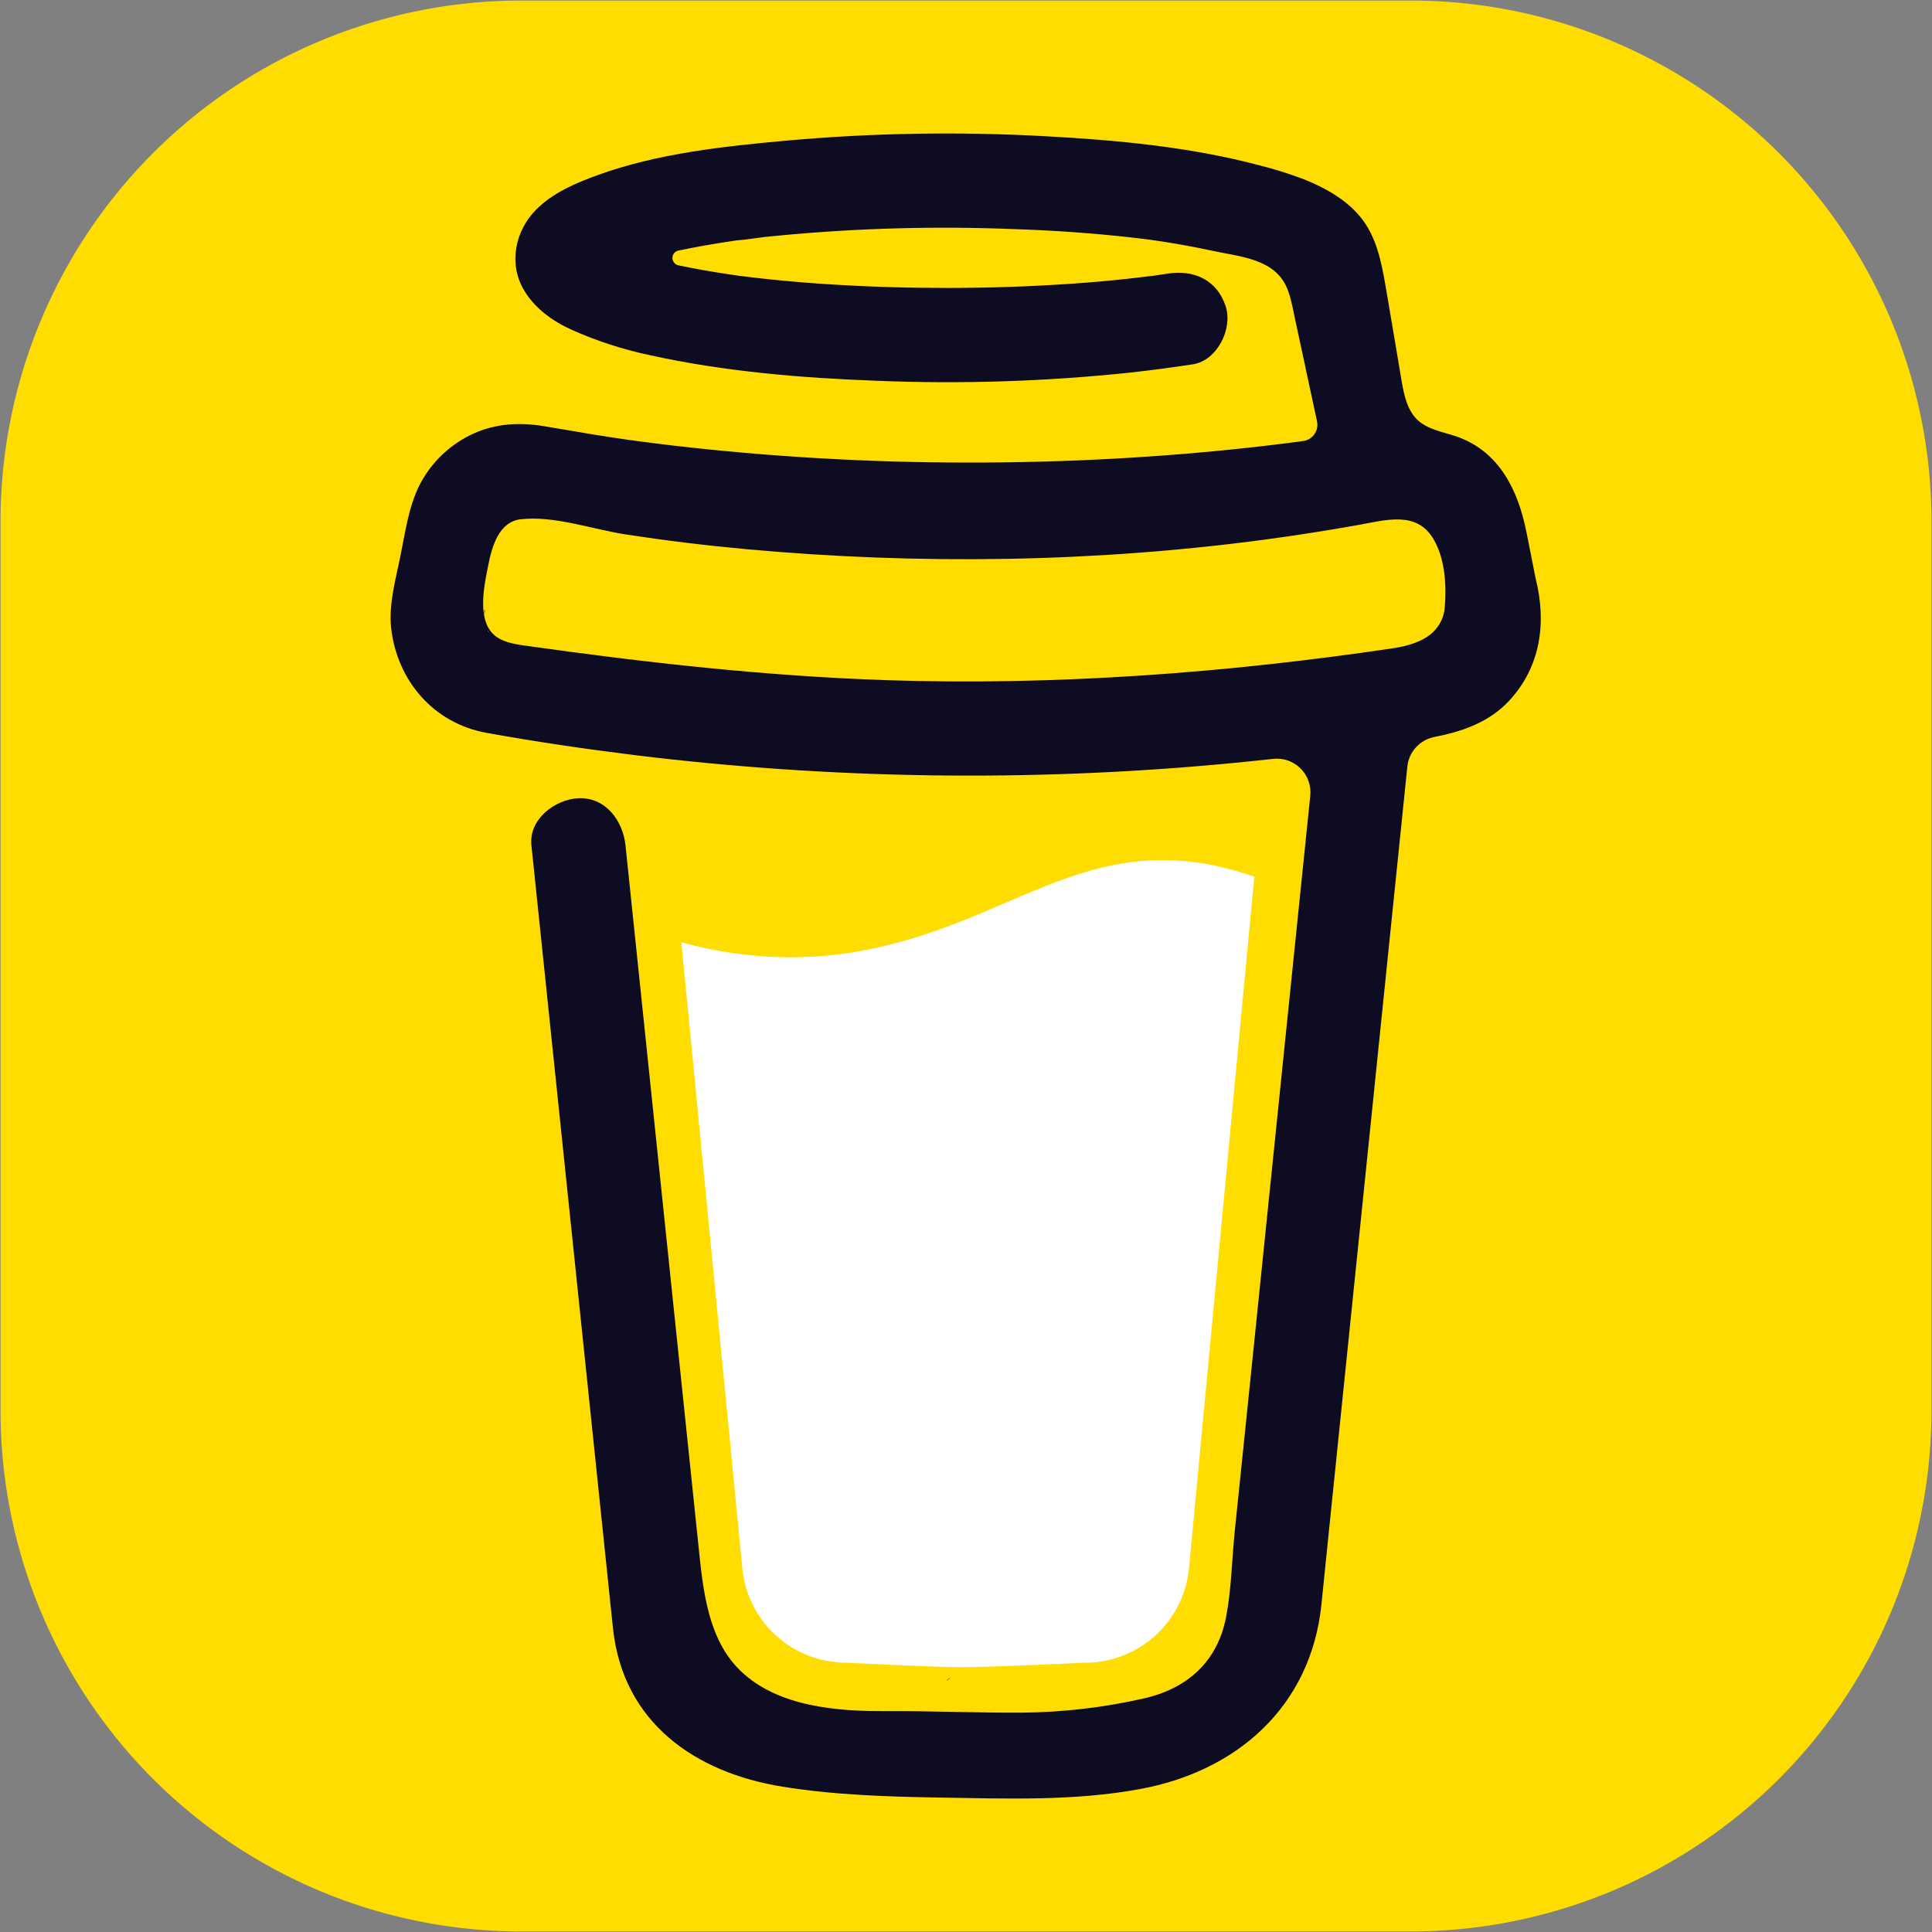 <?xml version="1.0" encoding="UTF-8" standalone="no"?>
<svg
   width="1484.053"
   height="1484.053"
   viewBox="-500 -500 1484.053 1484.053"
   fill="none"
   version="1.1"
   id="svg30"
   sodipodi:docname="BuyMeACoffee.svg"
   inkscape:version="1.2.1 (9c6d41e410, 2022-07-14)"
   xmlns:inkscape="http://www.inkscape.org/namespaces/inkscape"
   xmlns:sodipodi="http://sodipodi.sourceforge.net/DTD/sodipodi-0.dtd"
   xmlns="http://www.w3.org/2000/svg"
   xmlns:svg="http://www.w3.org/2000/svg">
  <rect x="-500" y="-500" width="1484.053" height="1484.053" fill="#808080" stroke="none"/>
  <defs
     id="defs34">
    <inkscape:path-effect
       effect="fillet_chamfer"
       id="path-effect1156"
       is_visible="true"
       lpeversion="1"
       nodesatellites_param="F,0,0,1,0,400,0,1 @ F,0,0,1,0,400,0,1 @ F,0,0,1,0,400,0,1 @ F,0,0,1,0,400,0,1"
       unit="pc"
       method="auto"
       mode="F"
       radius="25"
       chamfer_steps="1"
       flexible="false"
       use_knot_distance="true"
       apply_no_radius="true"
       apply_with_radius="true"
       only_selected="false"
       hide_knots="false" />
  </defs>
  <sodipodi:namedview
     id="namedview32"
     pagecolor="#ffffff"
     bordercolor="#000000"
     borderopacity="0.25"
     inkscape:showpageshadow="2"
     inkscape:pageopacity="0.0"
     inkscape:pagecheckerboard="0"
     inkscape:deskcolor="#d1d1d1"
     showgrid="false"
     inkscape:zoom="0.40148554"
     inkscape:cx="459.54333"
     inkscape:cy="595.28919"
     inkscape:window-width="2496"
     inkscape:window-height="1417"
     inkscape:window-x="56"
     inkscape:window-y="-8"
     inkscape:window-maximized="1"
     inkscape:current-layer="svg30" />
  <path
     style="display:inline;fill:#ffdd00;fill-opacity:1;stroke:#ffffff;stroke-width:0.84;stroke-opacity:0"
     id="rect317"
     width="1483.213"
     height="1483.213"
     x="-499.58"
     y="-499.58"
     inkscape:path-effect="#path-effect1156"
     d="M -99.58,-499.58 H 583.633 a 400,400 45 0 1 400,400 V 583.633 a 400,400 135 0 1 -400,400 H -99.58 a 400,400 45 0 1 -400,-400 V -99.58 A 400,400 135 0 1 -99.58,-499.58 Z"
     sodipodi:type="rect" />
  <path
     d="m 591.136,-99.955 -0.878,-0.516 -2.03,-0.619 c 0.817,0.689 1.839,1.089 2.908,1.135 z"
     fill="#0d0c22"
     id="path2" />
  <path
     d="m 603.923,-8.582 -0.98,0.275 z"
     fill="#0d0c22"
     id="path4" />
  <path
     d="m 591.511,-100.096 c -0.125,-0.016 -0.247,-0.045 -0.366,-0.087 -0.007,0.081 -0.007,0.163 0,0.244 0.134,-0.018 0.261,-0.072 0.366,-0.157 z"
     fill="#0d0c22"
     id="path6" />
  <path
     d="m 591.14,-99.944 h 0.131 v -0.082 z"
     fill="#0d0c22"
     id="path8" />
  <path
     d="m 603.138,-8.747 1.48,-0.843 0.551,-0.31 0.499,-0.533 c -0.939,0.404 -1.795,0.976 -2.53,1.686 z"
     fill="#0d0c22"
     id="path10" />
  <path
     d="m 593.696,-97.958 -1.446,-1.377 -0.98,-0.533 c 0.527,0.93 1.398,1.616 2.426,1.91 z"
     fill="#0d0c22"
     id="path12" />
  <path
     d="m 230.046,788.707 c -1.155,0.5 -2.167,1.28 -2.943,2.27 l 0.912,-0.58 c 0.62,-0.57 1.497,-1.24 2.031,-1.69 z"
     fill="#0d0c22"
     id="path14" />
  <path
     d="m 441.214,747.157 c 0,-1.3 -0.636,-1.06 -0.482,3.58 0,-0.37 0.155,-0.75 0.224,-1.11 0.086,-0.83 0.155,-1.64 0.258,-2.47 z"
     fill="#0d0c22"
     id="path16" />
  <path
     d="m 419.311,788.707 c -1.155,0.5 -2.166,1.28 -2.942,2.27 l 0.912,-0.58 c 0.619,-0.57 1.497,-1.24 2.03,-1.69 z"
     fill="#0d0c22"
     id="path18" />
  <path
     d="m 81.331,798.587 c -0.877,-0.76 -1.95,-1.26 -3.097,-1.45 0.929,0.45 1.858,0.9 2.477,1.24 z"
     fill="#0d0c22"
     id="path20" />
  <path
     d="m 47.868,766.537 c -0.137,-1.35 -0.553,-2.66 -1.222,-3.85 0.474,1.23 0.87,2.5 1.187,3.78 z"
     fill="#0d0c22"
     id="path22" />
  <path
     d="m 272.65,193.363 c -45.941,19.667 -98.077,41.966 -165.647,41.966 -28.266,-0.056 -56.396,-3.934 -83.623,-11.528 l 46.733,479.806 c 1.654,20.05 10.79,38.75 25.593,52.38 14.803,13.63 34.191,21.19 54.313,21.19 0,0 66.262,3.44 88.373,3.44 23.796,0 95.151,-3.44 95.151,-3.44 20.12,0 39.503,-7.57 54.303,-21.2 14.8,-13.63 23.933,-32.32 25.587,-52.37 l 50.053,-530.204 c -22.368,-7.639 -44.943,-12.715 -70.391,-12.715 -44.014,-0.017 -79.477,15.142 -120.445,32.675 z"
     fill="#ffdd00"
     id="path24"
     style="fill:#ffffff" />
  <path
     d="m -121.285,-11.341 0.791,0.74 0.516,0.31 c -0.398,-0.395 -0.836,-0.747 -1.308,-1.05 z"
     fill="#0d0c22"
     id="path26" />
  <path
     d="m 679.594,-55.624 -7.037,-35.497 c -6.315,-31.849 -20.648,-61.943 -53.34,-73.454 -10.479,-3.683 -22.369,-5.265 -30.404,-12.888 -8.035,-7.622 -10.41,-19.46 -12.268,-30.438 -3.442,-20.149 -6.676,-40.315 -10.204,-60.429 -3.045,-17.293 -5.454,-36.719 -13.386,-52.583 -10.324,-21.302 -31.746,-33.759 -53.048,-42.001 -10.915,-4.075 -22.054,-7.521 -33.363,-10.324 -53.22,-14.04 -109.175,-19.202 -163.926,-22.145 -65.716,-3.626 -131.608,-2.534 -197.169,3.269 -48.797,4.439 -100.193,9.808 -146.564,26.687 -16.948,6.177 -34.413,13.593 -47.3,26.687 -15.813,16.088 -20.975,40.968 -9.43,61.031 8.208,14.247 22.111,24.313 36.857,30.972 19.207,8.58 39.266,15.109 59.844,19.478 57.297,12.664 116.642,17.636 175.178,19.753 64.88,2.618 129.863,0.496 194.433,-6.35 15.968,-1.755 31.907,-3.86 47.817,-6.314 18.738,-2.874 30.765,-27.376 25.242,-44.445 -6.608,-20.406 -24.365,-28.321 -44.444,-25.241 -2.96,0.464 -5.902,0.894 -8.862,1.324 l -2.133,0.31 c -6.803,0.861 -13.605,1.663 -20.407,2.409 -14.052,1.514 -28.138,2.753 -42.259,3.717 -31.626,2.202 -63.337,3.217 -95.031,3.269 -31.144,0 -62.305,-0.878 -93.38,-2.925 -14.178,-0.929 -28.322,-2.111 -42.431,-3.545 -6.418,-0.671 -12.819,-1.376 -19.219,-2.168 l -6.092,-0.774 -1.324,-0.189 -6.315,-0.912 c -12.905,-1.945 -25.81,-4.181 -38.577,-6.883 -1.288,-0.286 -2.441,-1.002 -3.267,-2.032 -0.826,-1.029 -1.276,-2.309 -1.276,-3.629 0,-1.32 0.45,-2.6 1.276,-3.629 0.826,-1.029 1.979,-1.746 3.267,-2.032 h 0.241 c 11.064,-2.357 22.213,-4.37 33.397,-6.125 3.729,-0.585 7.468,-1.159 11.219,-1.721 h 0.103 c 7.003,-0.465 14.041,-1.721 21.009,-2.547 60.63,-6.306 121.62,-8.457 182.544,-6.435 29.577,0.86 59.138,2.598 88.578,5.592 6.332,0.654 12.63,1.342 18.927,2.116 2.409,0.293 4.835,0.637 7.262,0.929 l 4.886,0.705 c 14.247,2.122 28.419,4.697 42.517,7.726 20.889,4.543 47.714,6.022 57.005,28.907 2.96,7.261 4.302,15.331 5.936,22.953 l 2.082,9.722 c 0.055,0.174 0.095,0.353 0.121,0.533 4.921,22.942 9.848,45.884 14.78,68.826 0.362,1.695 0.37,3.446 0.025,5.144 -0.345,1.699 -1.036,3.307 -2.031,4.727 -0.994,1.419 -2.271,2.618 -3.749,3.522 -1.479,0.904 -3.127,1.493 -4.844,1.732 h -0.138 l -3.011,0.413 -2.976,0.395 c -9.43,1.228 -18.87,2.375 -28.322,3.442 -18.618,2.122 -37.264,3.957 -55.938,5.506 -37.109,3.085 -74.292,5.11 -111.55,6.074 -18.984,0.504 -37.963,0.74 -56.936,0.705 -75.519,-0.059 -150.973,-4.449 -225.989,-13.146 -8.122,-0.963 -16.243,-1.996 -24.365,-3.045 6.298,0.809 -4.577,-0.62 -6.779,-0.929 -5.162,-0.723 -10.324,-1.474 -15.486,-2.254 -17.327,-2.599 -34.55,-5.799 -51.843,-8.604 -20.906,-3.441 -40.899,-1.72 -59.809,8.604 -15.522,8.494 -28.085,21.519 -36.013,37.338 -8.156,16.862 -10.582,35.221 -14.23,53.34 -3.648,18.118 -9.326,37.613 -7.175,56.213 4.629,40.143 32.692,72.766 73.059,80.062 37.975,6.882 76.156,12.457 114.44,17.206 150.39,18.419 302.323,20.622 453.184,6.573 12.285,-1.147 24.553,-2.397 36.804,-3.751 3.827,-0.42 7.699,0.02 11.333,1.29 3.634,1.27 6.938,3.337 9.67,6.049 2.732,2.712 4.822,6.001 6.118,9.625 1.297,3.625 1.766,7.494 1.373,11.323 l -3.82,37.132 c -7.697,75.031 -15.394,150.057 -23.091,225.077 -8.029,78.783 -16.111,157.56 -24.244,236.326 -2.294,22.19 -4.588,44.37 -6.882,66.54 -2.203,21.84 -2.512,44.36 -6.659,65.94 -6.539,33.93 -29.509,54.77 -63.027,62.39 -30.708,6.99 -62.078,10.66 -93.569,10.94 -34.912,0.19 -69.806,-1.36 -104.718,-1.17 -37.27,0.21 -82.918,-3.23 -111.687,-30.97 -25.277,-24.36 -28.77,-62.51 -32.211,-95.5 -4.588,-43.67 -9.136,-87.331 -13.645,-130.989 l -25.293,-242.766 -16.363,-157.077 c -0.276,-2.598 -0.551,-5.162 -0.809,-7.778 -1.962,-18.737 -15.228,-37.079 -36.134,-36.133 -17.894,0.791 -38.232,16.002 -36.133,36.133 l 12.13,116.454 25.087,240.89 c 7.147,68.424 14.276,136.856 21.388,205.306 1.377,13.11 2.667,26.26 4.112,39.37 7.864,71.65 62.58,110.26 130.339,121.13 39.575,6.37 80.113,7.68 120.273,8.33 51.482,0.83 103.48,2.81 154.118,-6.52 75.038,-13.77 131.337,-63.87 139.372,-141.59 2.295,-22.44 4.589,-44.88 6.883,-67.33 7.628,-74.241 15.245,-148.487 22.85,-222.739 l 24.881,-242.61 11.408,-111.188 c 0.568,-5.514 2.896,-10.698 6.64,-14.785 3.743,-4.087 8.703,-6.861 14.145,-7.911 21.456,-4.181 41.967,-11.322 57.229,-27.651 24.295,-25.998 29.13,-59.895 20.544,-94.067 z m -807.137,23.986 c 0.327,-0.155 -0.275,2.649 -0.533,3.957 -0.052,-1.979 0.052,-3.734 0.533,-3.957 z m 2.082,16.105 c 0.172,-0.121 0.688,0.568 1.222,1.394 -0.809,-0.758 -1.325,-1.325 -1.239,-1.394 z m 2.048,2.701 c 0.74,1.256 1.136,2.048 0,0 z m 4.112,3.338 h 0.103 c 0,0.121 0.189,0.241 0.258,0.362 -0.114,-0.133 -0.241,-0.254 -0.379,-0.362 z m 720.124,-4.99 c -7.708,7.33 -19.323,10.737 -30.8,12.441 -128.704,19.099 -259.283,28.769 -389.399,24.502 -93.121,-3.183 -185.261,-13.525 -277.453,-26.55 -9.034,-1.273 -18.824,-2.925 -25.036,-9.584 -11.7,-12.561 -5.953,-37.854 -2.908,-53.03 2.788,-13.903 8.121,-32.434 24.657,-34.413 25.81,-3.028 55.783,7.863 81.318,11.735 30.742,4.691 61.599,8.448 92.57,11.27 132.18,12.045 266.58,10.169 398.175,-7.45 23.985,-3.224 47.885,-6.969 71.699,-11.236 21.216,-3.803 44.737,-10.943 57.556,11.029 8.792,14.97 9.962,34.998 8.603,51.912 -0.419,7.369 -3.639,14.3 -8.999,19.374 z"
     fill="#0d0c22"
     id="path28" />
</svg>
